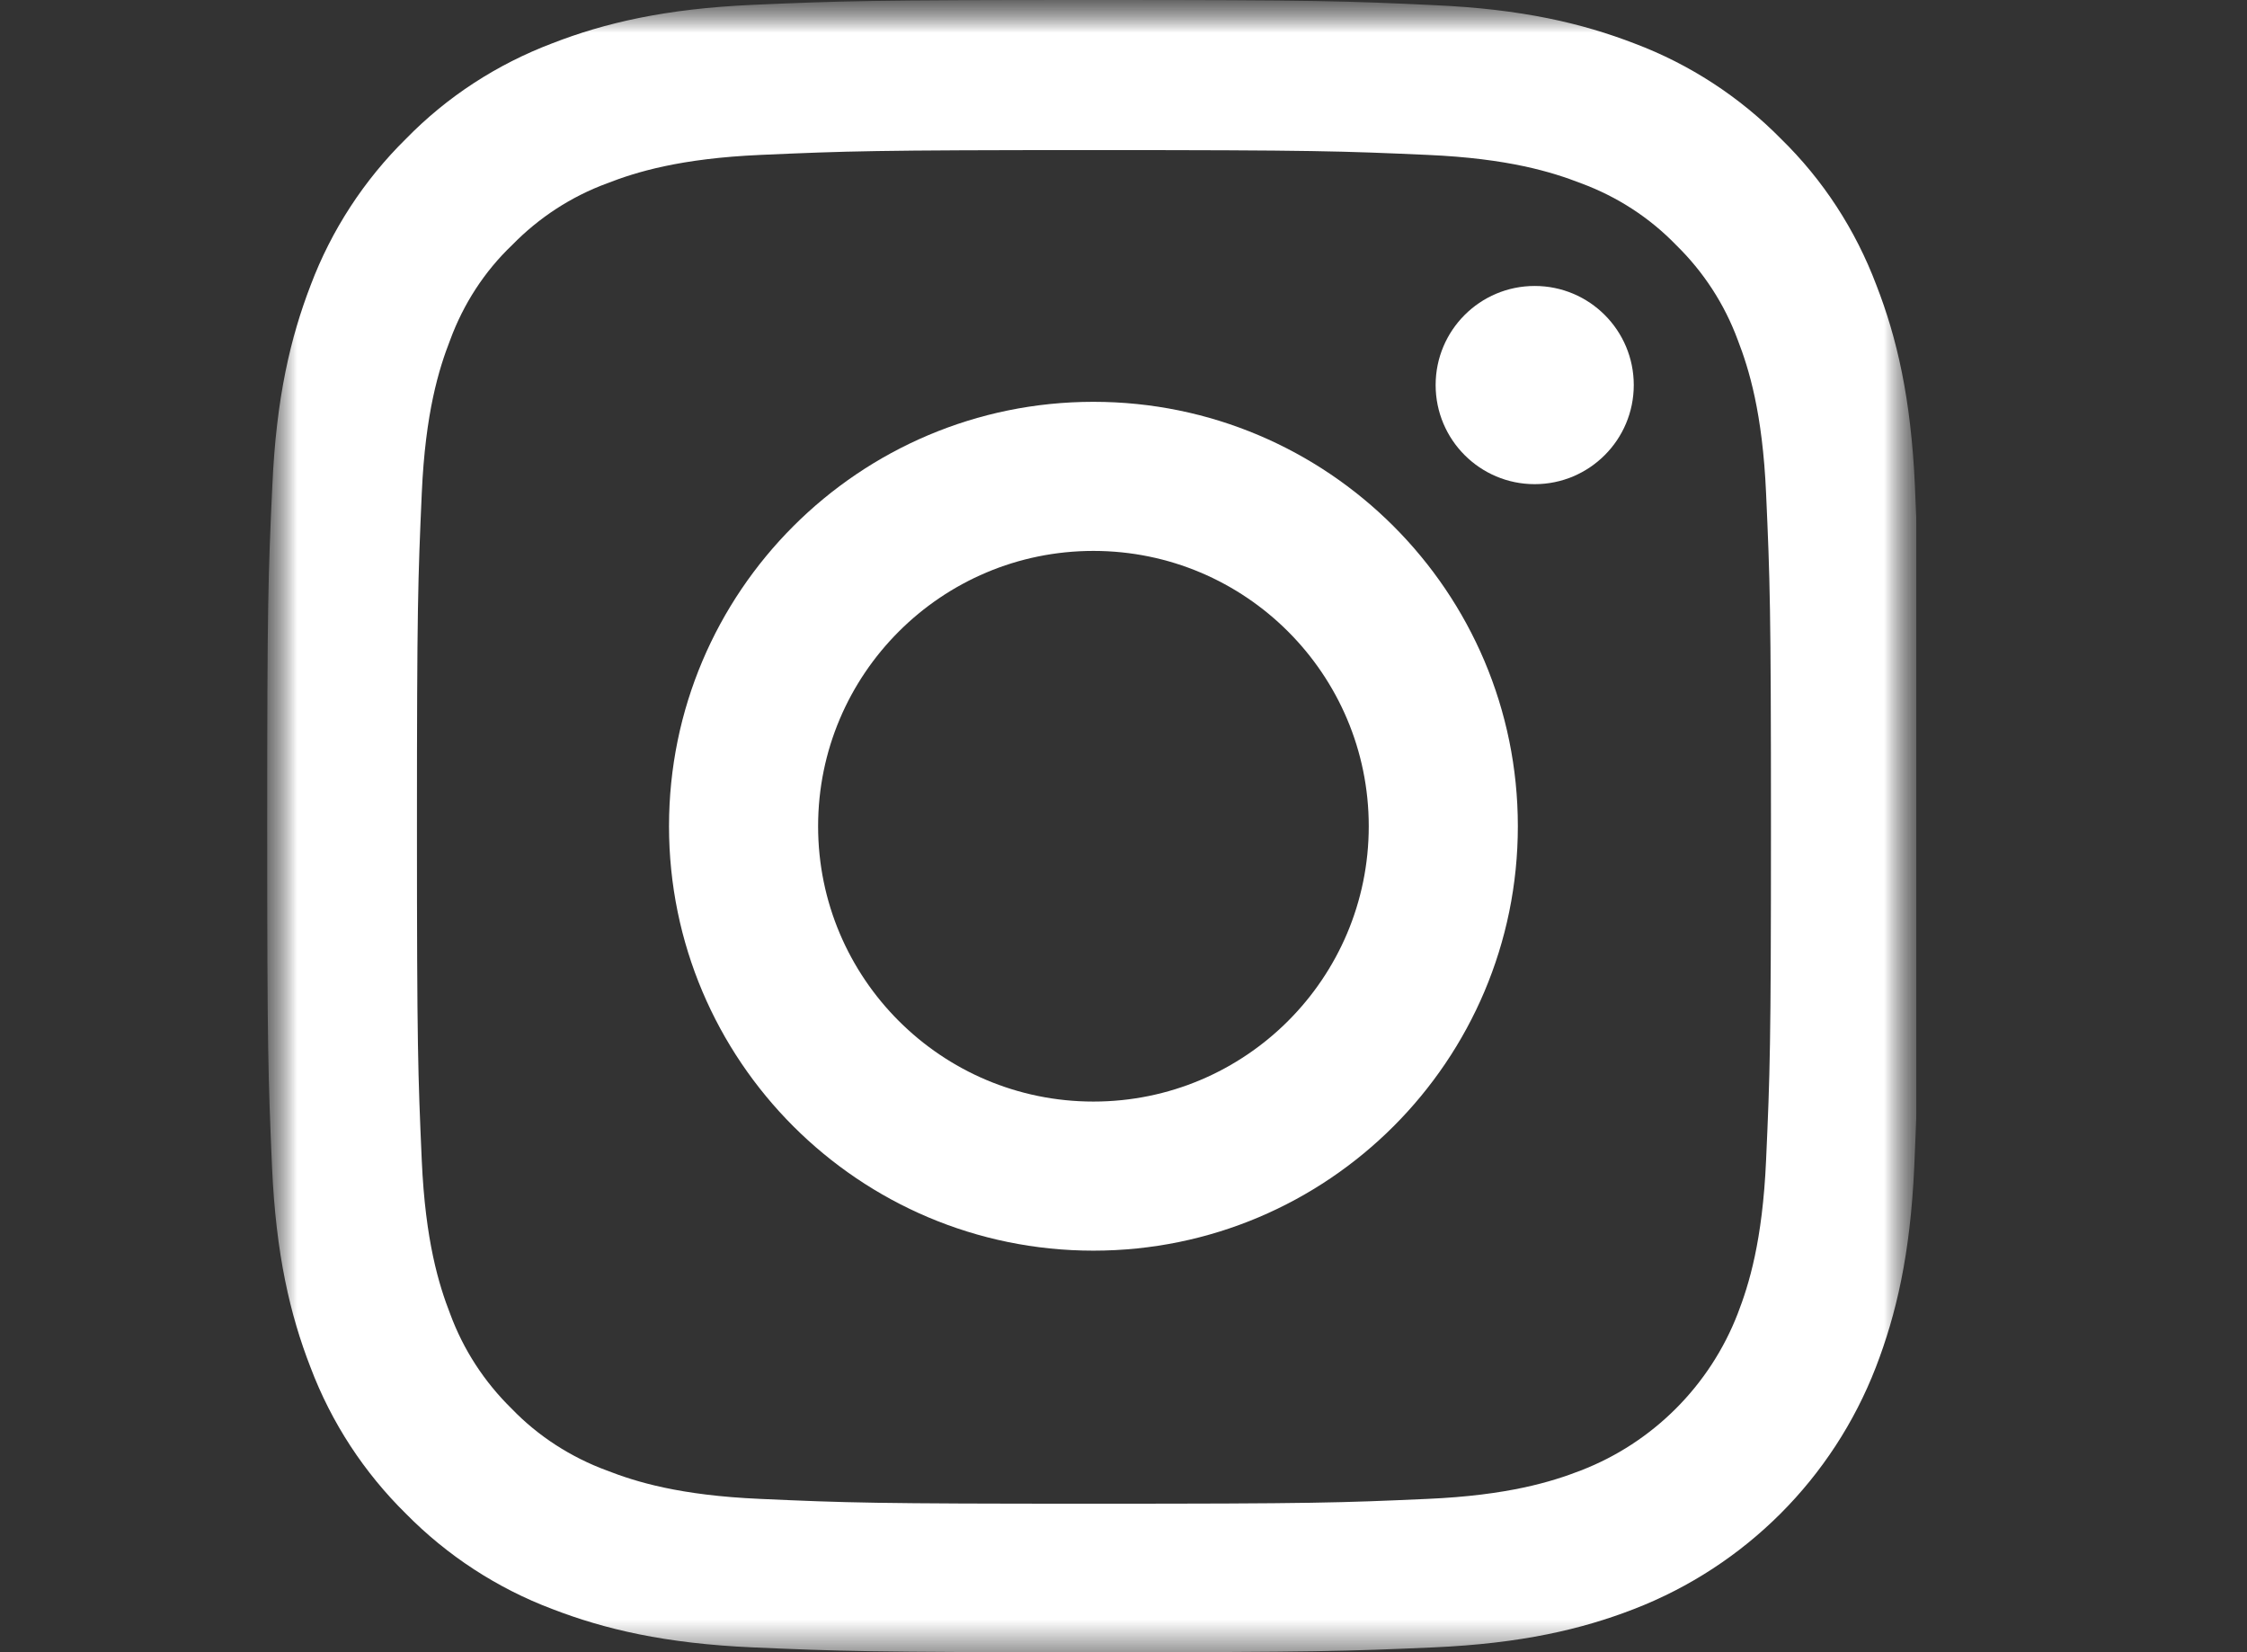 <svg width="34" height="25" viewBox="0 0 34 25" fill="none" xmlns="http://www.w3.org/2000/svg">
<rect x="0" y="0" width="34" height="25" fill="#333333" stroke="none"/>
<g clip-path="url(#clip0_1636_10285)">
<g clip-path="url(#clip1_1636_10285)">
<mask id="mask0_1636_10285" style="mask-type:luminance" maskUnits="userSpaceOnUse" x="4" y="0" width="25" height="50">
<path d="M29 0H4V50H29V0Z" fill="white"/>
</mask>
<g mask="url(#mask0_1636_10285)">
<mask id="mask1_1636_10285" style="mask-type:luminance" maskUnits="userSpaceOnUse" x="4" y="0" width="25" height="25">
<path d="M29 0H4V25H29V0Z" fill="white"/>
</mask>
<g mask="url(#mask1_1636_10285)">
<path d="M28.975 7.35C28.916 6.022 28.701 5.109 28.393 4.317C28.076 3.477 27.588 2.725 26.948 2.1C26.323 1.465 25.566 0.972 24.735 0.659C23.939 0.352 23.031 0.137 21.703 0.078C20.364 0.015 19.94 0 16.545 0C13.151 0 12.726 0.015 11.393 0.073C10.065 0.132 9.151 0.347 8.36 0.654C7.52 0.972 6.768 1.46 6.143 2.1C5.508 2.725 5.015 3.482 4.702 4.312C4.395 5.109 4.18 6.017 4.121 7.345C4.058 8.683 4.043 9.108 4.043 12.502C4.043 15.897 4.058 16.322 4.116 17.655C4.175 18.983 4.39 19.896 4.698 20.688C5.015 21.528 5.508 22.28 6.143 22.905C6.768 23.54 7.525 24.033 8.355 24.346C9.151 24.653 10.06 24.868 11.388 24.927C12.721 24.985 13.146 25 16.541 25C19.935 25 20.36 24.985 21.693 24.927C23.021 24.868 23.935 24.653 24.726 24.346C26.406 23.696 27.734 22.368 28.384 20.688C28.691 19.892 28.906 18.983 28.965 17.655C29.023 16.322 29.038 15.897 29.038 12.502C29.038 9.108 29.033 8.683 28.975 7.35ZM26.723 17.557C26.669 18.778 26.464 19.437 26.294 19.877C25.873 20.966 25.009 21.83 23.92 22.25C23.48 22.421 22.816 22.627 21.6 22.68C20.282 22.739 19.886 22.753 16.55 22.753C13.215 22.753 12.814 22.739 11.5 22.68C10.28 22.627 9.62 22.421 9.181 22.25C8.639 22.05 8.145 21.733 7.745 21.318C7.33 20.912 7.012 20.424 6.812 19.882C6.641 19.442 6.436 18.778 6.382 17.562C6.324 16.244 6.309 15.848 6.309 12.512C6.309 9.177 6.324 8.776 6.382 7.462C6.436 6.241 6.641 5.582 6.812 5.143C7.012 4.6 7.33 4.107 7.75 3.707C8.155 3.292 8.643 2.974 9.186 2.774C9.625 2.603 10.289 2.398 11.505 2.344C12.824 2.286 13.22 2.271 16.555 2.271C19.896 2.271 20.291 2.286 21.605 2.344C22.826 2.398 23.485 2.603 23.925 2.774C24.467 2.974 24.96 3.292 25.361 3.707C25.776 4.112 26.093 4.6 26.294 5.143C26.464 5.582 26.669 6.246 26.723 7.462C26.782 8.781 26.797 9.177 26.797 12.512C26.797 15.848 26.782 16.238 26.723 17.557Z" fill="white"/>
<path d="M16.545 6.08C13 6.08 10.123 8.957 10.123 12.502C10.123 16.048 13 18.924 16.545 18.924C20.091 18.924 22.967 16.048 22.967 12.502C22.967 8.957 20.091 6.08 16.545 6.08ZM16.545 16.668C14.245 16.668 12.379 14.803 12.379 12.502C12.379 10.202 14.245 8.336 16.545 8.336C18.846 8.336 20.711 10.202 20.711 12.502C20.711 14.803 18.846 16.668 16.545 16.668Z" fill="white"/>
<path d="M24.721 5.826C24.721 6.654 24.05 7.326 23.222 7.326C22.394 7.326 21.723 6.654 21.723 5.826C21.723 4.998 22.394 4.327 23.222 4.327C24.05 4.327 24.721 4.998 24.721 5.826Z" fill="white"/>
</g>
</g>
</g>
</g>
<defs>
<clipPath id="clip0_1636_10285">
<rect width="34" height="25" fill="white"/>
</clipPath>
<clipPath id="clip1_1636_10285">
<rect width="25" height="50" fill="white" transform="translate(4)"/>
</clipPath>
</defs>
</svg>
